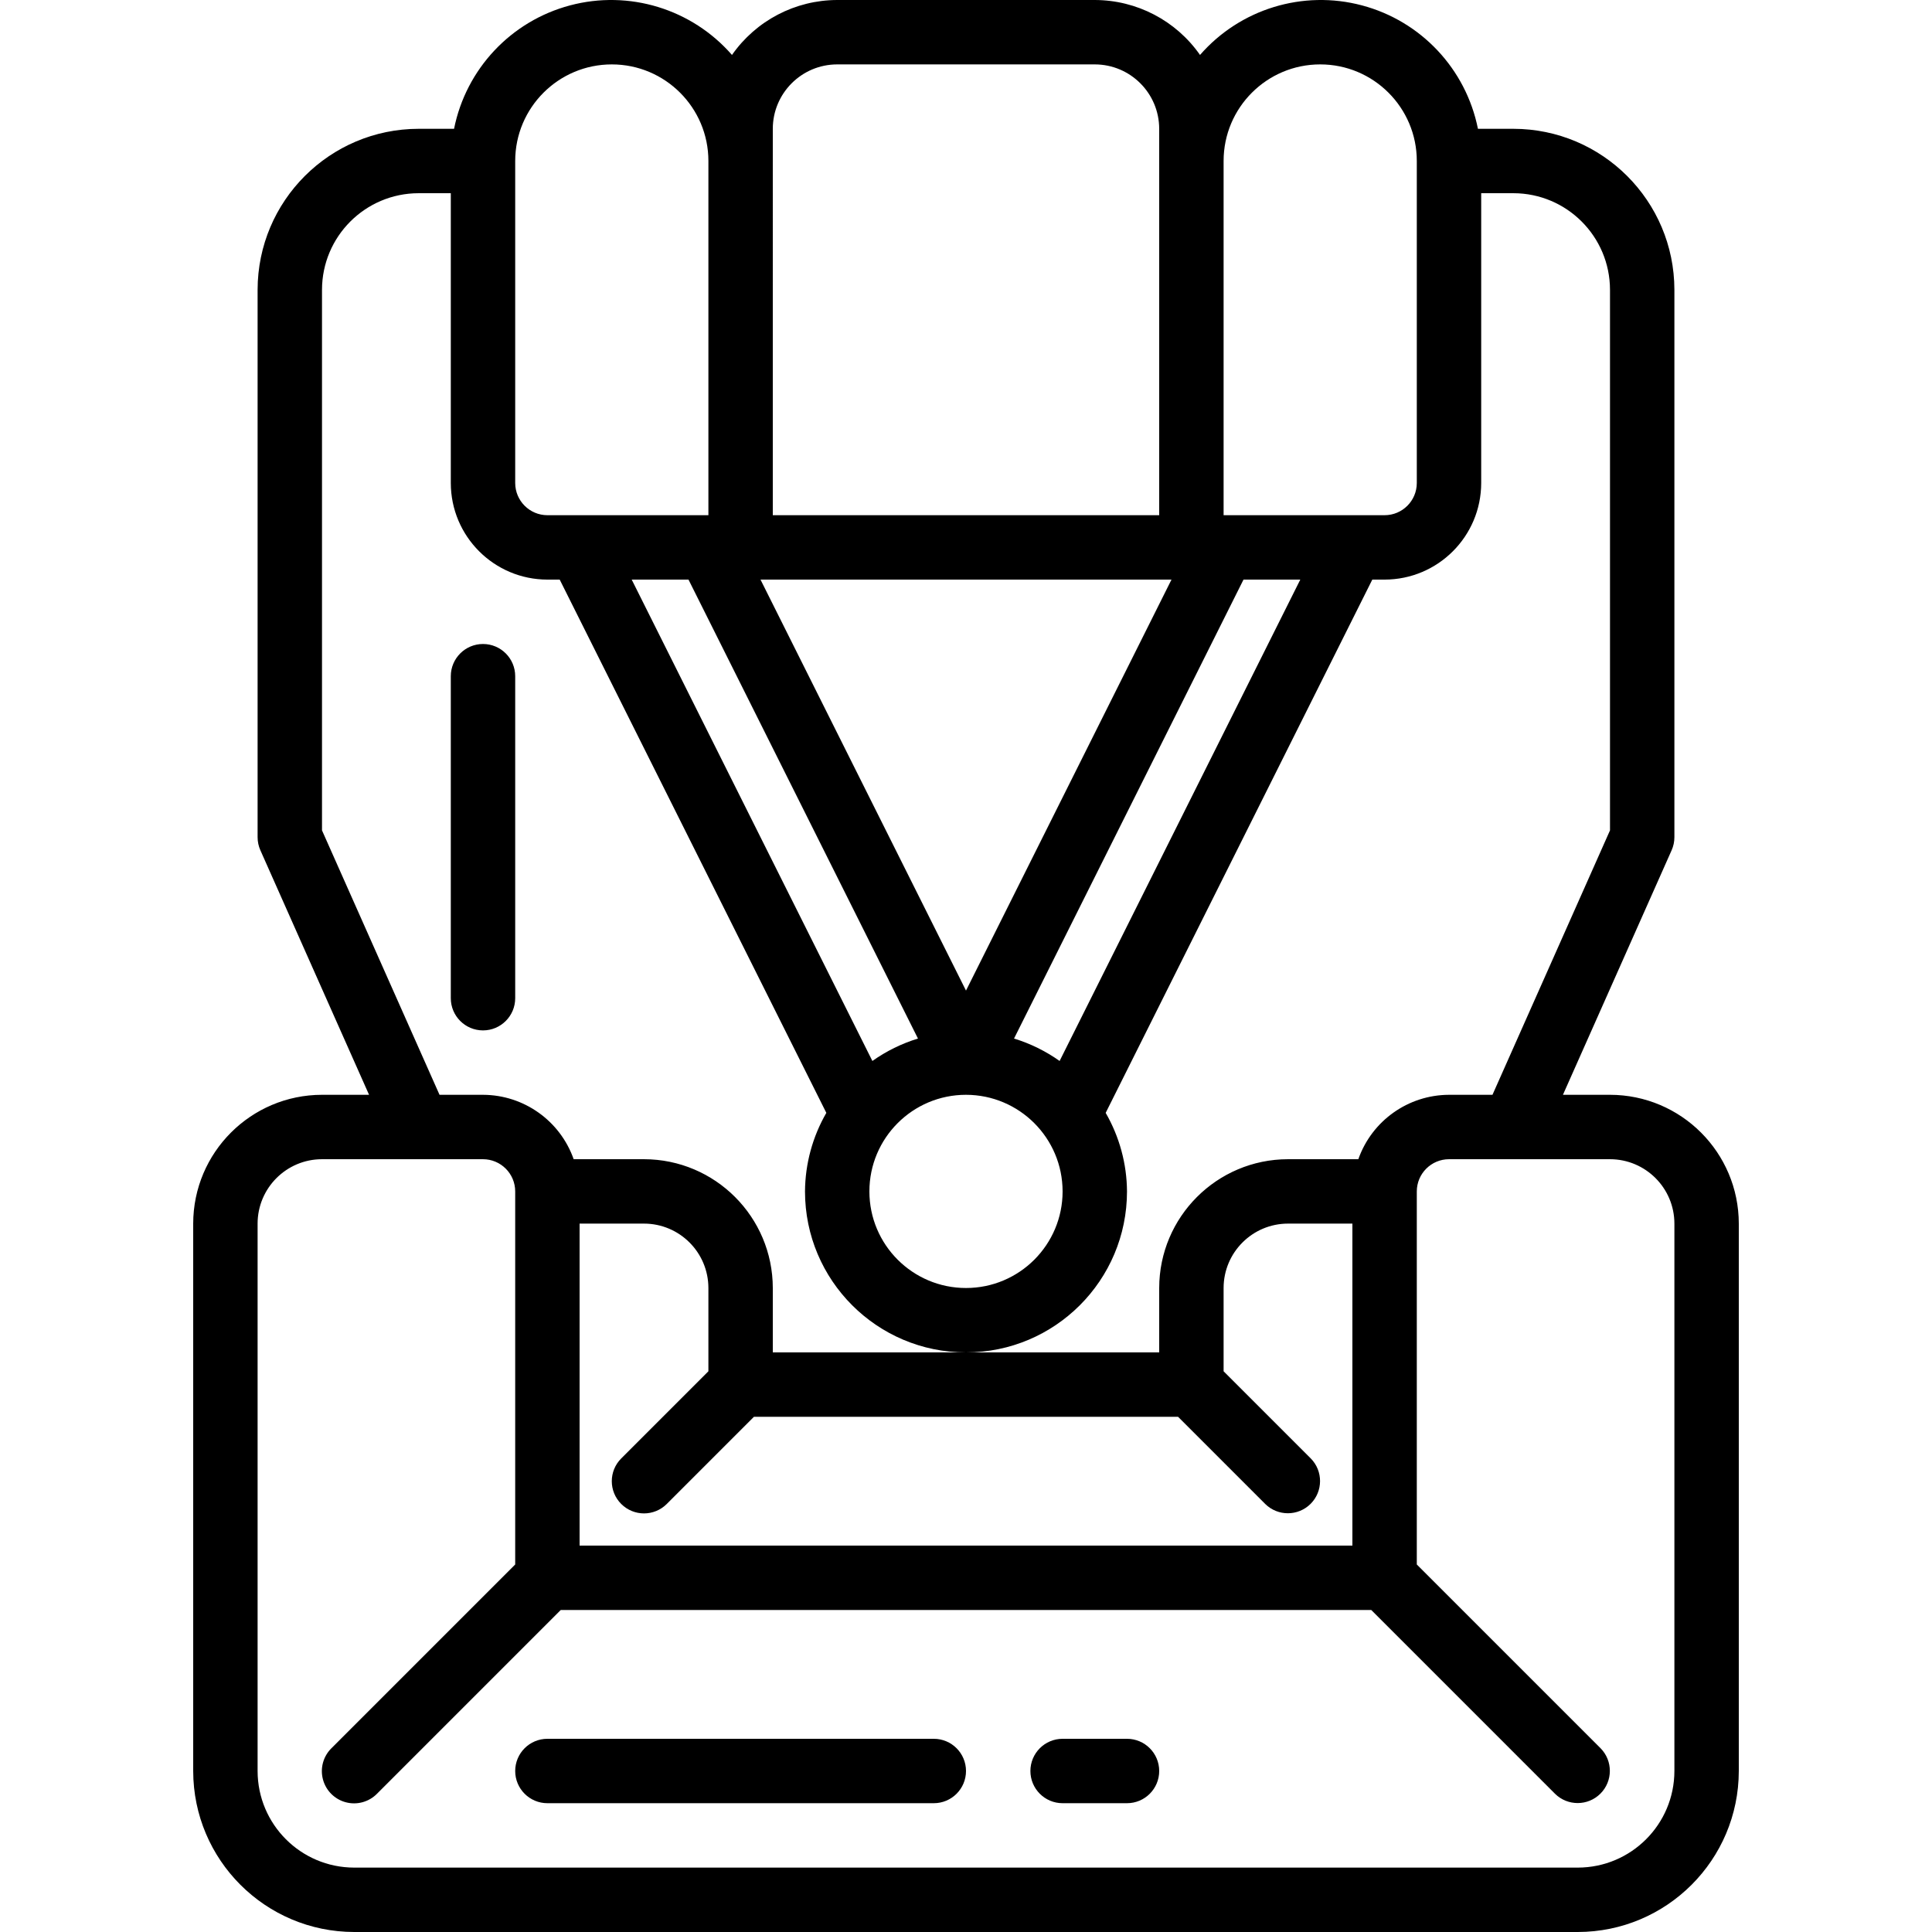 <svg height="480pt" viewBox="-48 0 480 480" width="480pt" xmlns="http://www.w3.org/2000/svg"><path d="m40 480h304c22.082-.027 39.973-17.918 40-40v-136c-.02-17.664-14.336-31.98-32-32h-11.691l27-60.75c.457-1.023.691-2.129.691-3.25v-136c-.027-22.082-17.918-39.973-40-40h-8.809c-2.977-14.879-14.152-26.77-28.816-30.664-14.66-3.898-30.266.879-40.234 12.316-5.965-8.543-15.723-13.637-26.141-13.652h-64c-10.418.016-20.176 5.109-26.141 13.652-9.969-11.438-25.574-16.215-40.234-12.316-14.664 3.895-25.84 15.785-28.816 30.664h-8.809c-22.082.027-39.973 17.918-40 40v136c0 1.121.234 2.227.691 3.25l27 60.75h-11.691c-17.664.02-31.98 14.336-32 32v136c.027 22.082 17.918 39.973 40 40zm216-440c0-13.254 10.746-24 24-24s24 10.746 24 24v80c-.004 4.418-3.582 7.996-8 8h-40zm4.945 104h14.109l-59.797 119.594c-3.453-2.449-7.277-4.332-11.324-5.57zm-44.945 152c0 13.254-10.746 24-24 24s-24-10.746-24-24 10.746-24 24-24c13.25.016 23.984 10.75 24 24zm-72-256v-8c.008-8.832 7.168-15.992 16-16h64c8.832.008 15.992 7.168 16 16v96h-96zm99.055 104-51.055 102.109-51.055-102.109zm-62.988 114.023c-4.047 1.242-7.871 3.121-11.324 5.57l-59.797-119.594h14.109zm-100.066-218.023c0-13.254 10.746-24 24-24s24 10.746 24 24v88h-40c-4.414-.004-7.992-3.582-8-8zm-48 166.301v-134.301c.016-13.25 10.75-23.984 24-24h8v72c.016 13.25 10.75 23.984 24 24h3.055l66.246 132.488c-3.43 5.934-5.258 12.66-5.301 19.512 0 22.09 17.91 40 40 40s40-17.91 40-40c-.043-6.852-1.871-13.578-5.297-19.512l66.242-132.488h3.055c13.25-.016 23.984-10.75 24-24v-72h8c13.25.016 23.984 10.75 24 24v134.301l-29.199 65.699h-10.801c-10.137.031-19.156 6.438-22.527 16h-17.473c-17.664.02-31.98 14.336-32 32v16h-96v-16c-.02-17.664-14.336-31.98-32-32h-17.473c-3.371-9.562-12.391-15.969-22.527-16h-10.801zm74.344 167.355c3.125 3.125 8.191 3.125 11.312 0l21.656-21.656h105.375l21.656 21.656c3.129 3.09 8.168 3.074 11.277-.035s3.125-8.148.035-11.277l-21.656-21.656v-20.688c.008-8.832 7.168-15.992 16-16h16v80h-192v-80h16c8.832.008 15.992 7.168 16 16v20.688l-21.656 21.656c-3.125 3.125-3.125 8.188 0 11.312zm-90.344-69.656c.008-8.832 7.168-15.992 16-16h40c4.418.008 7.996 3.586 8 8v92.688l-45.656 45.656c-2.043 2.016-2.848 4.973-2.109 7.746.734 2.773 2.902 4.941 5.676 5.676 2.773.738 5.73-.066 7.746-2.109l45.656-45.656h201.375l45.656 45.656c3.129 3.09 8.168 3.074 11.277-.035s3.125-8.148.035-11.277l-45.656-45.656v-92.688c.008-4.414 3.586-7.992 8-8h40c8.832.008 15.992 7.168 16 16v136c-.016 13.25-10.75 23.984-24 24h-304c-13.25-.016-23.984-10.75-24-24zm0 0"/><path d="m88 448h96c4.418 0 8-3.582 8-8s-3.582-8-8-8h-96c-4.418 0-8 3.582-8 8s3.582 8 8 8zm0 0"/><path d="m216 448h16c4.418 0 8-3.582 8-8s-3.582-8-8-8h-16c-4.418 0-8 3.582-8 8s3.582 8 8 8zm0 0"/><path d="m72 256c4.418 0 8-3.582 8-8v-80c0-4.418-3.582-8-8-8s-8 3.582-8 8v80c0 4.418 3.582 8 8 8zm0 0"/></svg>